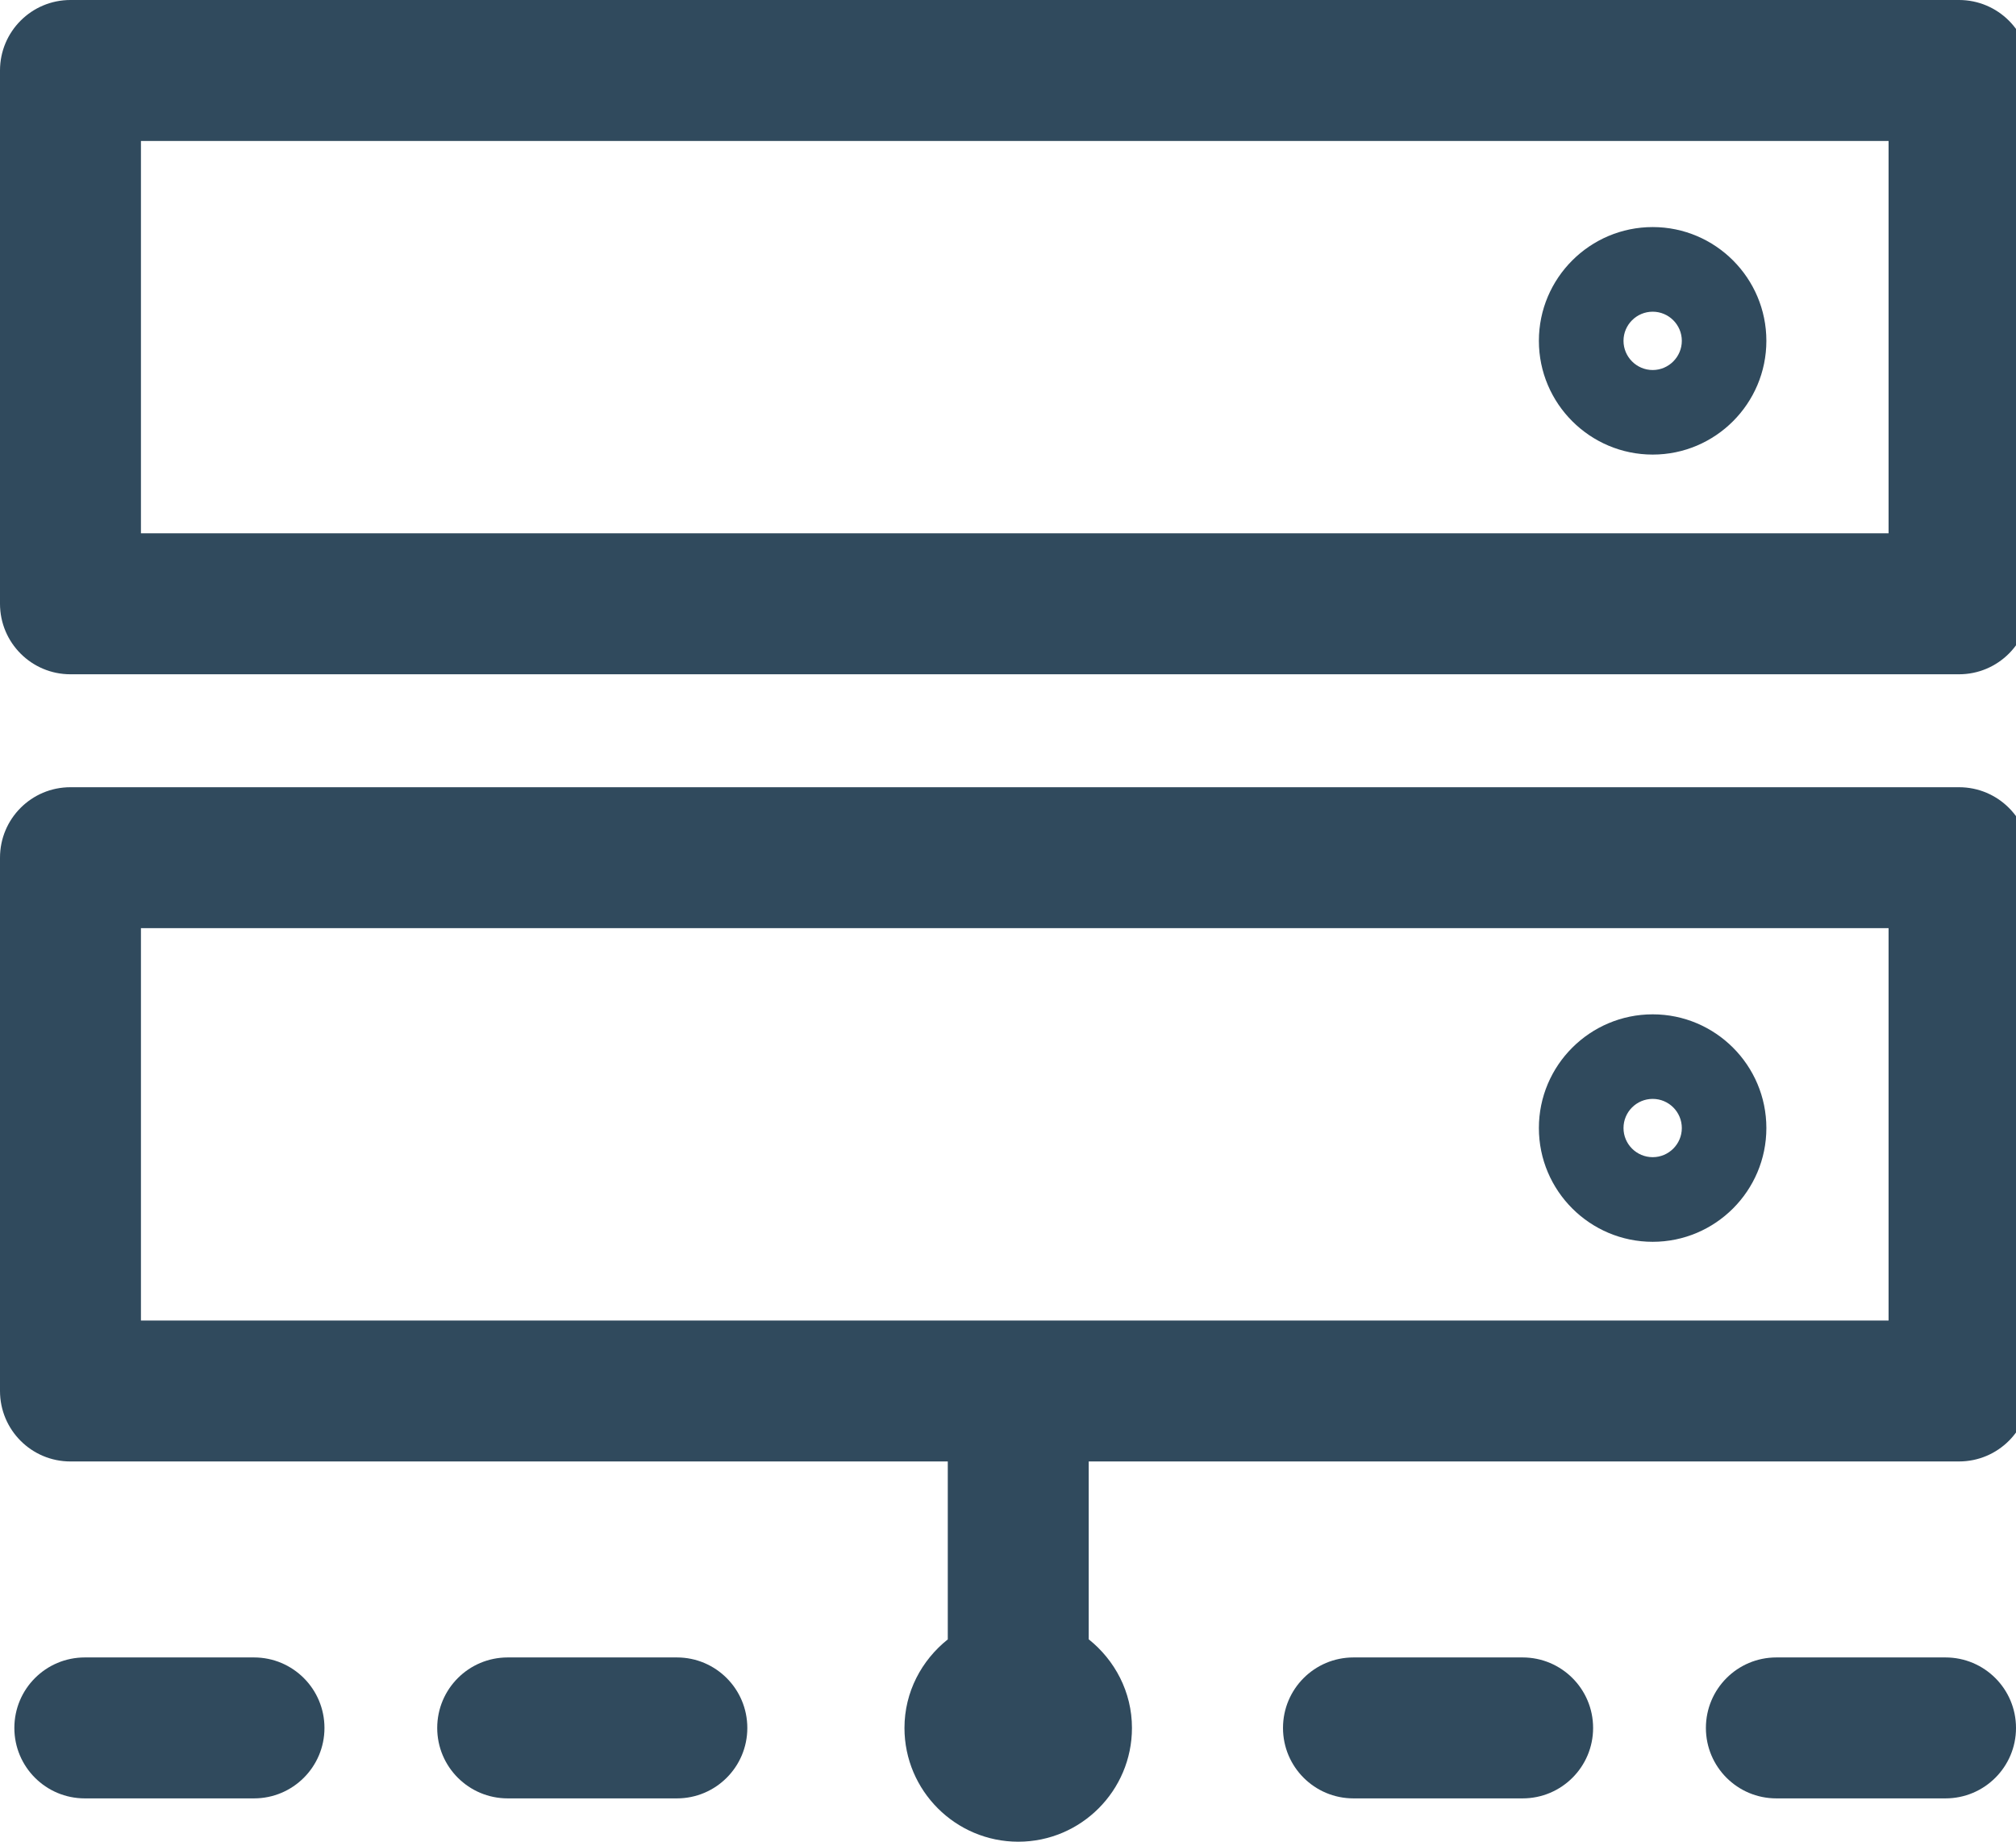 <?xml version="1.0" encoding="utf-8"?>
<!-- Generator: Adobe Illustrator 15.0.2, SVG Export Plug-In . SVG Version: 6.00 Build 0)  -->
<!DOCTYPE svg PUBLIC "-//W3C//DTD SVG 1.0//EN" "http://www.w3.org/TR/2001/REC-SVG-20010904/DTD/svg10.dtd">
<svg version="1.0" id="Layer_1" xmlns="http://www.w3.org/2000/svg" xmlns:xlink="http://www.w3.org/1999/xlink" x="0px" y="0px"
	 width="276.522px" height="252.591px" viewBox="0 0 276.522 252.591" enable-background="new 0 0 276.522 252.591"
	 xml:space="preserve">
<g>
	<path fill="#304A5D" d="M268.71,107.968H9.66c-5.336,0-9.66,4.318-9.66,9.666v73.134c0,5.347,4.324,9.671,9.66,9.671h120.341
		v24.404c-3.587,2.86-5.941,7.206-5.941,12.146c0,8.599,7.003,15.602,15.612,15.602c8.599,0,15.591-7.003,15.591-15.602
		c0-4.94-2.35-9.297-5.931-12.158v-24.393H268.71c5.336,0,9.672-4.324,9.672-9.671v-73.134
		C278.382,112.287,274.046,107.968,268.71,107.968z M259.044,181.108H19.332v-53.813h239.712V181.108z"/>
	<path fill="#304A5D" d="M226.691,170.314c8.593,0,15.591-6.997,15.591-15.602c0-8.604-6.998-15.596-15.591-15.596
		c-8.604,0-15.612,6.992-15.612,15.596C211.079,163.317,218.087,170.314,226.691,170.314z M226.691,150.713
		c2.2,0,3.994,1.788,3.994,3.999c0,2.201-1.794,3.994-3.994,3.994c-2.212,0-4.005-1.793-4.005-3.994
		C222.687,152.501,224.479,150.713,226.691,150.713z"/>
	<path fill="#304A5D" d="M268.71,0H9.66C4.324,0,0,4.33,0,9.666v73.14c0,5.342,4.324,9.671,9.66,9.671h259.05
		c5.336,0,9.672-4.33,9.672-9.671V9.666C278.382,4.33,274.046,0,268.71,0z M259.044,73.14H19.332V19.337h239.712V73.14z"/>
	<path fill="#304A5D" d="M226.691,62.346c8.593,0,15.591-6.998,15.591-15.602c0-8.604-6.998-15.602-15.591-15.602
		c-8.604,0-15.612,6.997-15.612,15.602C211.079,55.348,218.087,62.346,226.691,62.346z M226.691,42.75
		c2.2,0,3.994,1.793,3.994,3.994c0,2.2-1.794,4.005-3.994,4.005c-2.212,0-4.005-1.805-4.005-4.005
		C222.687,44.544,224.479,42.75,226.691,42.75z"/>
	<path fill="#304A5D" d="M266.851,227.318h-23.199c-5.342,0-9.665,4.324-9.665,9.671c0,5.336,4.323,9.66,9.665,9.66h23.199
		c5.342,0,9.672-4.324,9.672-9.66C276.522,231.642,272.192,227.318,266.851,227.318z"/>
	<path fill="#304A5D" d="M208.845,227.318h-23.198c-5.342,0-9.666,4.324-9.666,9.671c0,5.336,4.324,9.66,9.666,9.66h23.198
		c5.342,0,9.672-4.324,9.672-9.66C218.517,231.642,214.187,227.318,208.845,227.318z"/>
	<path fill="#304A5D" d="M92.845,227.318H69.641c-5.347,0-9.671,4.324-9.671,9.671c0,5.336,4.324,9.66,9.671,9.66h23.204
		c5.337,0,9.66-4.324,9.66-9.66C102.505,231.642,98.182,227.318,92.845,227.318z"/>
	<path fill="#304A5D" d="M34.84,227.318H11.635c-5.347,0-9.666,4.324-9.666,9.671c0,5.336,4.318,9.66,9.666,9.66H34.84
		c5.336,0,9.665-4.324,9.665-9.66C44.505,231.642,40.176,227.318,34.84,227.318z"/>
</g>
</svg>
